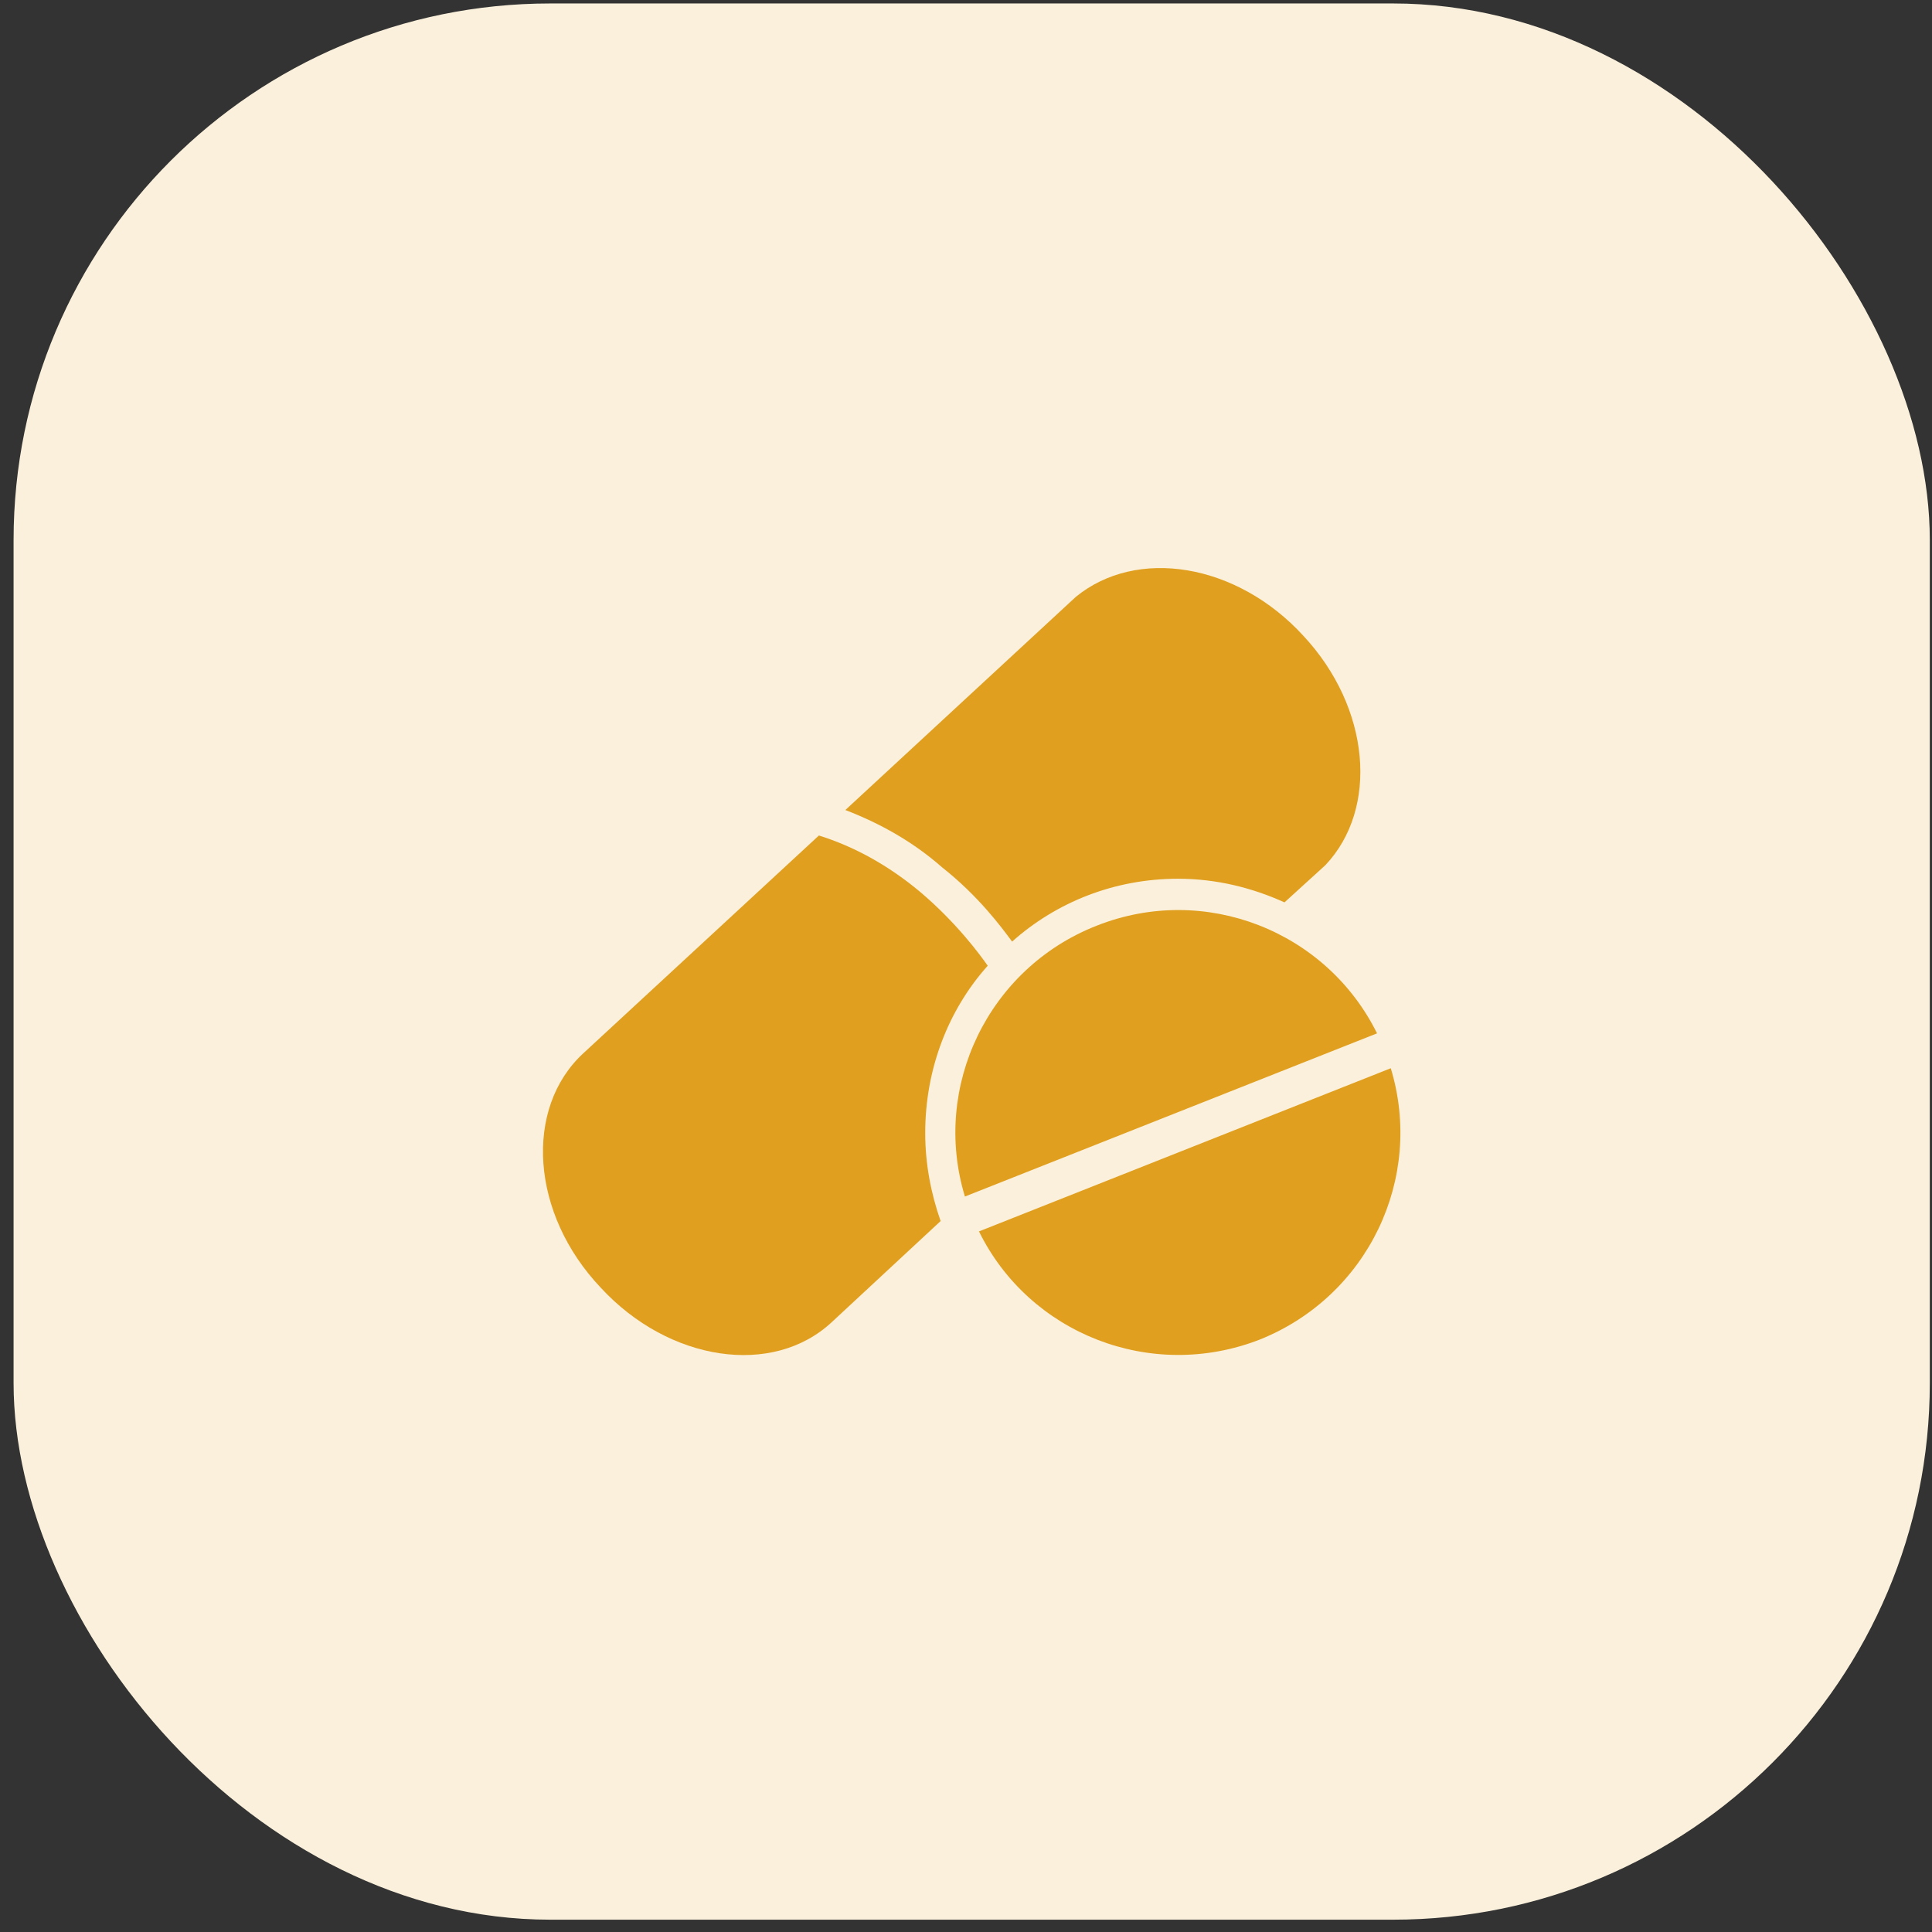 <svg width="72" height="72" viewBox="0 0 72 72" fill="none" xmlns="http://www.w3.org/2000/svg">
<rect x="0" y="0" width="72" height="72" fill="#333333" stroke="none"/>
<rect x="0.506" y="0.129" width="71.412" height="71.412" rx="20" fill="#FAF0DB"/>
<path d="M37.718 35.091C39.354 33.629 41.524 32.748 43.901 32.748C45.337 32.748 46.673 33.087 47.869 33.629L49.389 32.246C51.389 30.137 51.075 26.381 48.576 23.698C46.092 20.983 42.359 20.384 40.09 22.246L31.504 30.187C32.789 30.681 34.021 31.364 35.115 32.328C36.455 33.386 37.3 34.524 37.718 35.09L37.718 35.091Z" fill="#E09F1F"/>
<path d="M36.809 35.99C36.516 35.568 35.642 34.387 34.313 33.257C33.107 32.245 31.829 31.546 30.518 31.137L21.733 39.258C19.523 41.306 19.772 45.231 22.39 47.99C24.932 50.745 28.803 51.323 31.002 49.268L35.054 45.505C34.696 44.484 34.48 43.378 34.48 42.23C34.479 39.833 35.343 37.63 36.809 35.99L36.809 35.99Z" fill="#E09F1F"/>
<path d="M51.83 39.81L36.484 45.891C38.354 49.697 42.886 51.507 46.955 49.919C50.985 48.3 53.076 43.902 51.83 39.81L51.83 39.81Z" fill="#E09F1F"/>
<path d="M40.87 34.498C36.827 36.084 34.714 40.508 35.96 44.591L51.318 38.51C49.435 34.701 44.904 32.899 40.87 34.498V34.498Z" fill="#E09F1F"/>
</svg>
